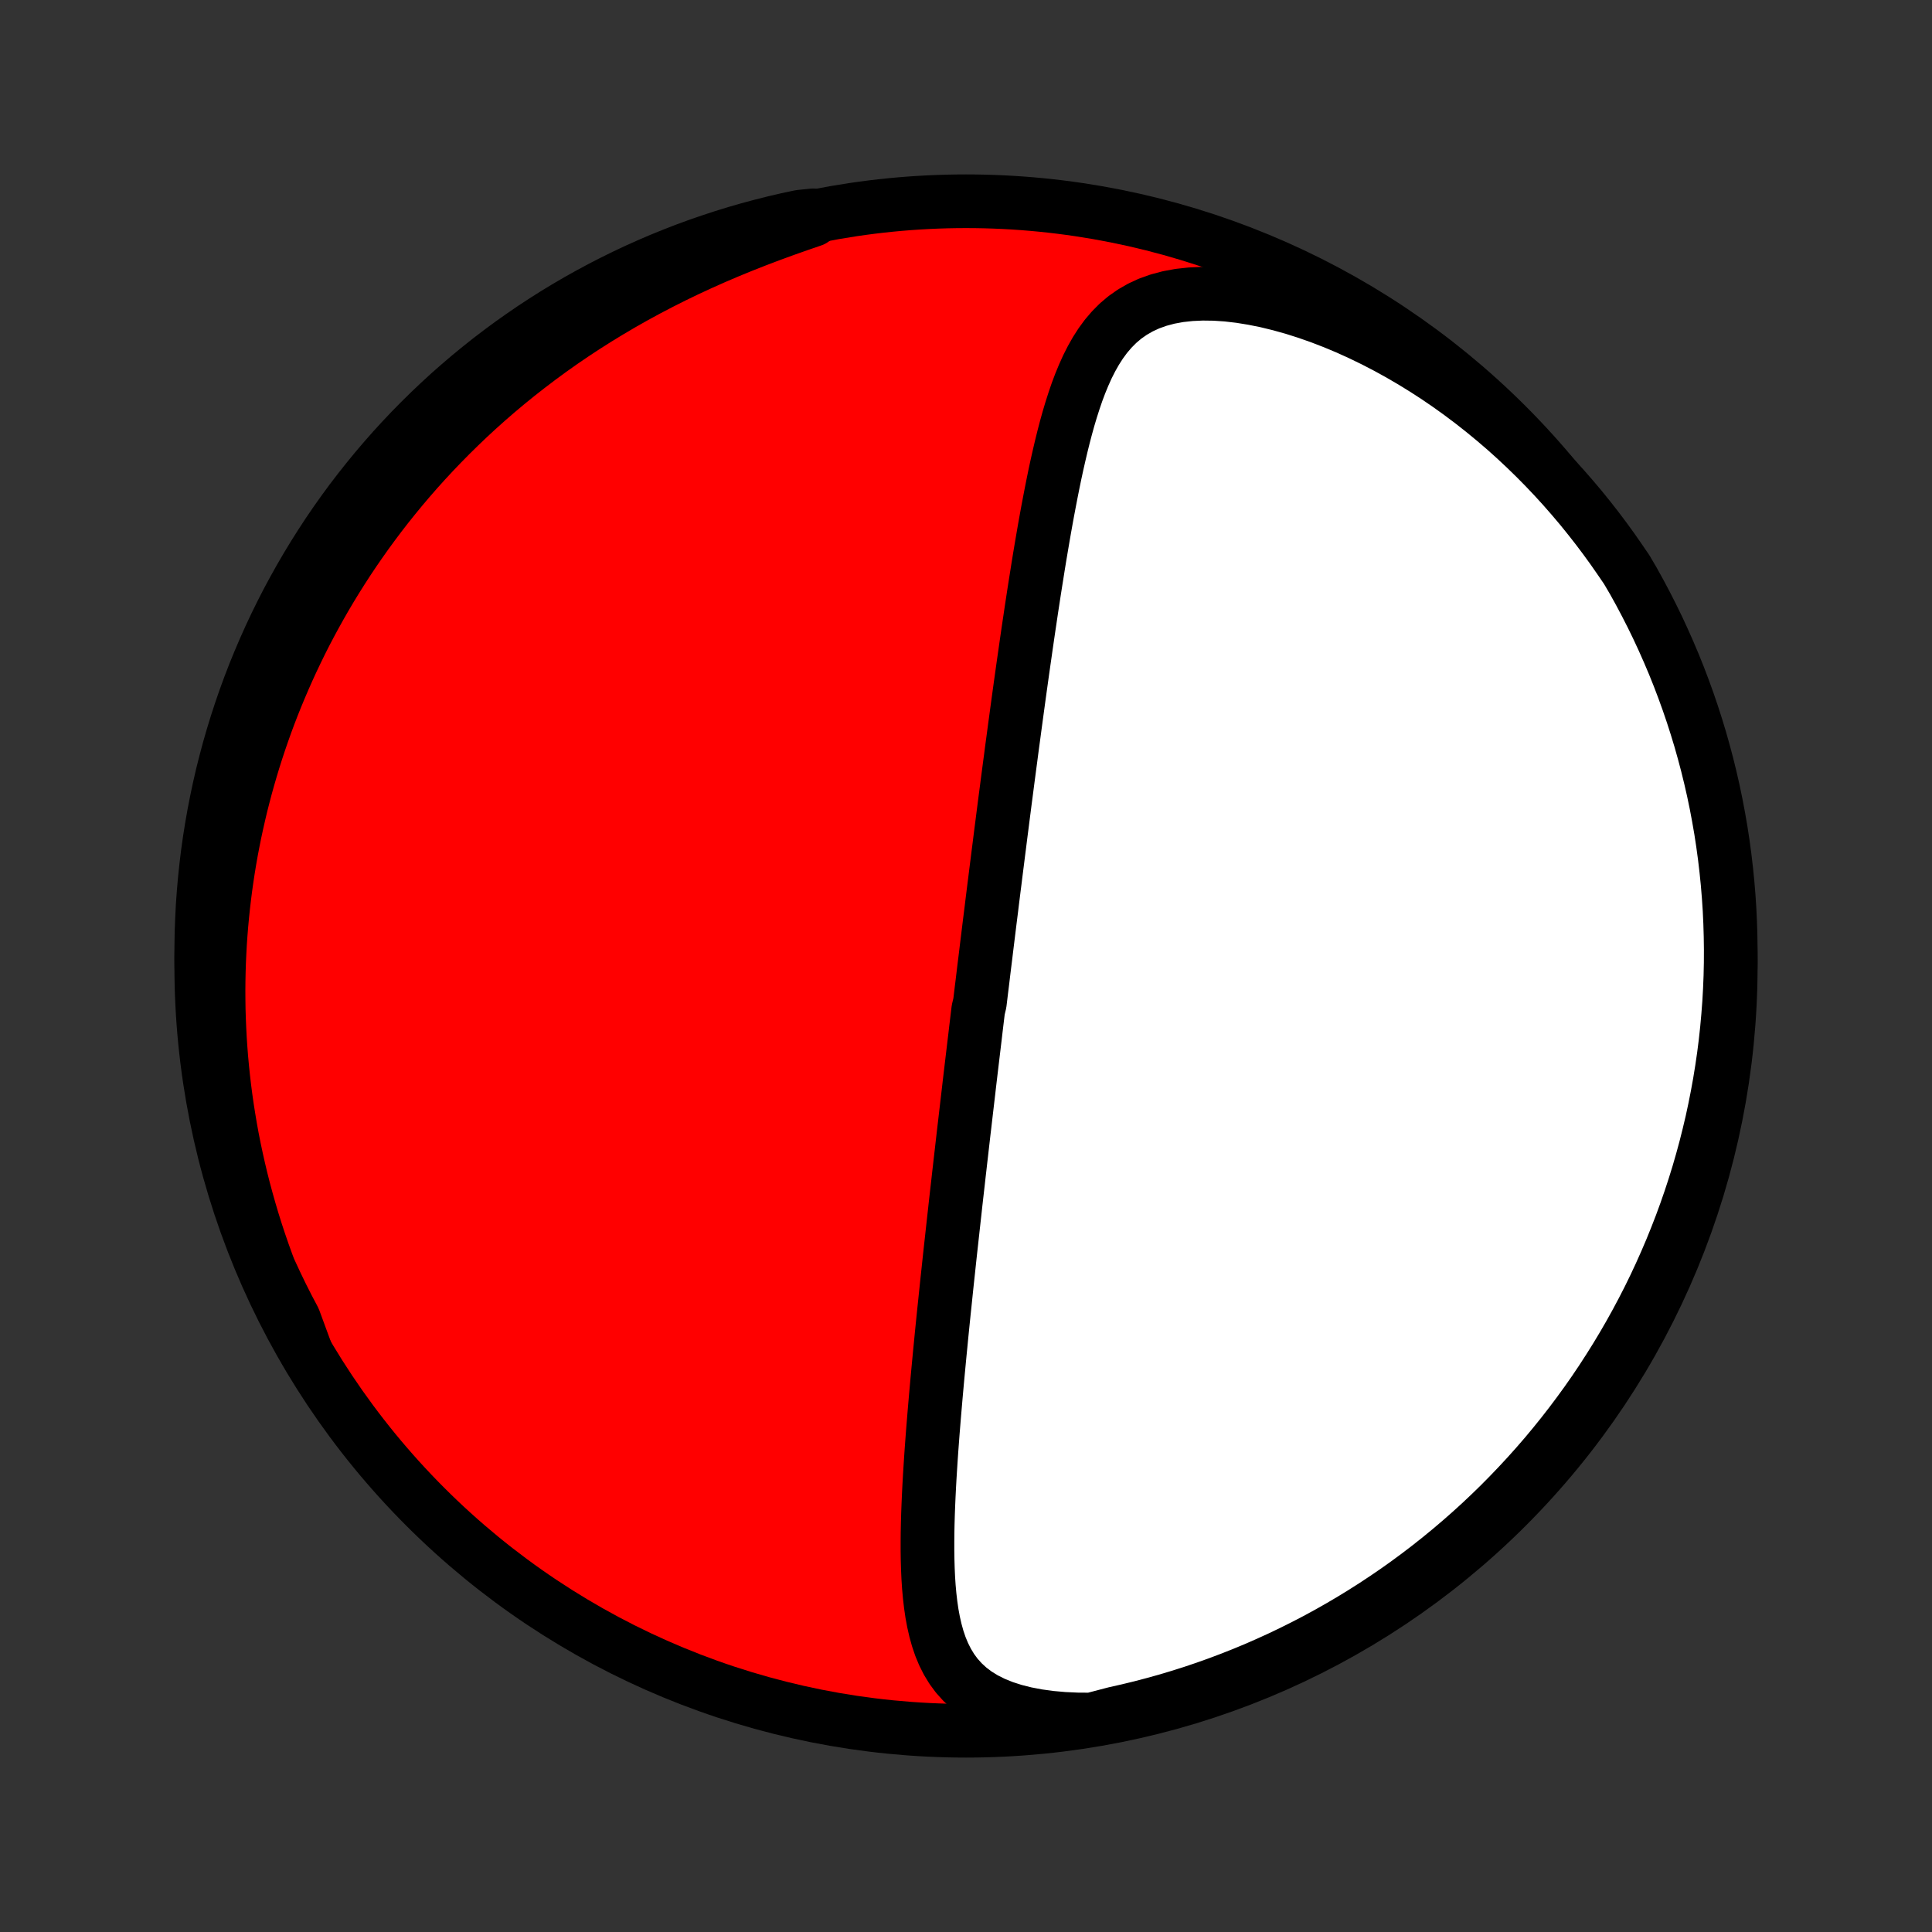 <?xml version="1.0" encoding="utf-8" standalone="no"?>
<!DOCTYPE svg PUBLIC "-//W3C//DTD SVG 1.1//EN"
  "http://www.w3.org/Graphics/SVG/1.1/DTD/svg11.dtd">
<!-- Created with matplotlib (http://matplotlib.org/) -->
<svg height="72pt" version="1.1" viewBox="0 0 72 72" width="72pt" xmlns="http://www.w3.org/2000/svg" xmlns:xlink="http://www.w3.org/1999/xlink">
 <rect x="0" y="0" width="72" height="72" fill="#333333" stroke="none"/>
 <defs>
  <style type="text/css">
*{stroke-linecap:butt;stroke-linejoin:round;}
  </style>
 </defs>
 <g id="figure_1">
  <g id="patch_1">
   <path d="
M0 72
L72 72
L72 0
L0 0
z
" style="fill:none;"/>
  </g>
  <g id="axes_1">
   <g id="PatchCollection_1">
    <defs>
     <path d="
M36 -7.5
C43.558 -7.5 50.808 -10.503 56.153 -15.848
C61.497 -21.192 64.5 -28.442 64.5 -36
C64.5 -43.558 61.497 -50.808 56.153 -56.153
C50.808 -61.497 43.558 -64.5 36 -64.5
C28.442 -64.5 21.192 -61.497 15.848 -56.153
C10.503 -50.808 7.5 -43.558 7.5 -36
C7.5 -28.442 10.503 -21.192 15.848 -15.848
C21.192 -10.503 28.442 -7.5 36 -7.5
z
" id="C0_0_a811fe30f3"/>
     <path d="
M40.677 -7.918
L40.152 -7.921
L39.641 -7.944
L39.147 -7.988
L38.673 -8.053
L38.222 -8.139
L37.797 -8.246
L37.4 -8.374
L37.032 -8.523
L36.695 -8.692
L36.389 -8.881
L36.115 -9.088
L35.872 -9.312
L35.657 -9.551
L35.469 -9.806
L35.307 -10.073
L35.167 -10.351
L35.047 -10.64
L34.946 -10.938
L34.861 -11.244
L34.79 -11.557
L34.731 -11.875
L34.684 -12.199
L34.646 -12.527
L34.616 -12.858
L34.594 -13.193
L34.579 -13.53
L34.569 -13.869
L34.564 -14.209
L34.564 -14.551
L34.567 -14.893
L34.574 -15.236
L34.584 -15.579
L34.597 -15.922
L34.612 -16.264
L34.629 -16.606
L34.648 -16.947
L34.669 -17.286
L34.691 -17.625
L34.714 -17.962
L34.739 -18.298
L34.764 -18.631
L34.791 -18.964
L34.818 -19.294
L34.846 -19.623
L34.874 -19.949
L34.903 -20.273
L34.932 -20.596
L34.962 -20.916
L34.992 -21.234
L35.022 -21.549
L35.053 -21.863
L35.083 -22.174
L35.114 -22.483
L35.145 -22.79
L35.176 -23.094
L35.208 -23.396
L35.239 -23.696
L35.27 -23.994
L35.301 -24.29
L35.333 -24.583
L35.364 -24.875
L35.395 -25.164
L35.426 -25.451
L35.458 -25.736
L35.489 -26.02
L35.52 -26.301
L35.551 -26.581
L35.582 -26.858
L35.612 -27.134
L35.643 -27.409
L35.674 -27.681
L35.705 -27.952
L35.735 -28.222
L35.766 -28.489
L35.796 -28.756
L35.827 -29.021
L35.857 -29.285
L35.887 -29.547
L35.917 -29.808
L35.948 -30.069
L35.978 -30.328
L36.008 -30.586
L36.038 -30.843
L36.068 -31.099
L36.098 -31.354
L36.127 -31.608
L36.157 -31.862
L36.187 -32.115
L36.217 -32.367
L36.247 -32.619
L36.277 -32.87
L36.307 -33.121
L36.337 -33.371
L36.366 -33.621
L36.396 -33.871
L36.426 -34.121
L36.456 -34.37
L36.516 -34.62
L36.546 -34.869
L36.576 -35.119
L36.607 -35.368
L36.637 -35.618
L36.667 -35.868
L36.698 -36.118
L36.729 -36.368
L36.759 -36.619
L36.79 -36.871
L36.821 -37.123
L36.852 -37.375
L36.883 -37.628
L36.915 -37.882
L36.947 -38.136
L36.978 -38.392
L37.01 -38.648
L37.042 -38.905
L37.075 -39.163
L37.107 -39.422
L37.14 -39.683
L37.173 -39.944
L37.206 -40.207
L37.24 -40.471
L37.273 -40.736
L37.307 -41.003
L37.342 -41.272
L37.376 -41.541
L37.411 -41.813
L37.446 -42.086
L37.482 -42.361
L37.518 -42.637
L37.554 -42.916
L37.591 -43.196
L37.628 -43.478
L37.666 -43.762
L37.703 -44.048
L37.742 -44.336
L37.781 -44.626
L37.82 -44.919
L37.86 -45.213
L37.9 -45.51
L37.941 -45.809
L37.982 -46.11
L38.024 -46.414
L38.067 -46.72
L38.11 -47.028
L38.154 -47.338
L38.199 -47.651
L38.244 -47.967
L38.29 -48.284
L38.337 -48.604
L38.385 -48.926
L38.433 -49.251
L38.483 -49.577
L38.533 -49.906
L38.585 -50.237
L38.638 -50.57
L38.691 -50.905
L38.746 -51.242
L38.803 -51.581
L38.861 -51.921
L38.92 -52.263
L38.981 -52.605
L39.044 -52.95
L39.109 -53.294
L39.176 -53.64
L39.245 -53.986
L39.316 -54.332
L39.391 -54.678
L39.469 -55.023
L39.55 -55.368
L39.635 -55.711
L39.724 -56.052
L39.818 -56.391
L39.918 -56.726
L40.024 -57.058
L40.136 -57.386
L40.257 -57.708
L40.387 -58.023
L40.526 -58.332
L40.678 -58.632
L40.842 -58.922
L41.021 -59.201
L41.216 -59.467
L41.43 -59.718
L41.663 -59.953
L41.918 -60.169
L42.197 -60.365
L42.499 -60.539
L42.826 -60.69
L43.177 -60.815
L43.553 -60.915
L43.951 -60.988
L44.37 -61.034
L44.807 -61.054
L45.261 -61.048
L45.73 -61.017
L46.209 -60.961
L46.698 -60.882
L47.194 -60.782
L47.694 -60.66
L48.198 -60.519
L48.703 -60.359
L49.207 -60.182
L49.709 -59.988
L50.209 -59.779
L50.704 -59.554
L51.195 -59.316
L51.679 -59.065
L52.157 -58.802
L52.628 -58.527
L53.091 -58.242
L53.546 -57.947
L53.992 -57.642
L54.429 -57.328
L54.856 -57.007
L55.275 -56.677
L55.683 -56.341
L56.082 -55.999
L56.471 -55.65
L56.849 -55.296
L57.218 -54.937
L57.576 -54.574
L57.925 -54.206
L58.263 -53.835
L58.591 -53.46
L58.91 -53.083
L59.218 -52.702
L59.517 -52.32
L59.807 -51.935
L60.087 -51.549
L60.357 -51.161
L60.623 -50.772
L60.87 -50.351
L61.109 -49.919
L61.34 -49.483
L61.564 -49.043
L61.78 -48.599
L61.988 -48.15
L62.188 -47.699
L62.381 -47.243
L62.565 -46.785
L62.741 -46.322
L62.909 -45.857
L63.069 -45.389
L63.22 -44.918
L63.364 -44.444
L63.498 -43.968
L63.625 -43.489
L63.743 -43.008
L63.853 -42.525
L63.954 -42.04
L64.046 -41.553
L64.131 -41.064
L64.206 -40.574
L64.273 -40.082
L64.331 -39.589
L64.381 -39.095
L64.422 -38.6
L64.455 -38.105
L64.478 -37.608
L64.493 -37.111
L64.5 -36.614
L64.498 -36.117
L64.487 -35.619
L64.467 -35.122
L64.439 -34.625
L64.401 -34.129
L64.356 -33.633
L64.302 -33.137
L64.239 -32.643
L64.167 -32.149
L64.087 -31.657
L63.998 -31.166
L63.901 -30.677
L63.796 -30.189
L63.681 -29.703
L63.559 -29.219
L63.428 -28.737
L63.289 -28.257
L63.141 -27.779
L62.985 -27.304
L62.821 -26.832
L62.649 -26.362
L62.468 -25.896
L62.28 -25.432
L62.083 -24.972
L61.879 -24.515
L61.667 -24.061
L61.447 -23.611
L61.219 -23.166
L60.983 -22.723
L60.74 -22.285
L60.489 -21.851
L60.231 -21.422
L59.965 -20.997
L59.693 -20.576
L59.413 -20.16
L59.126 -19.749
L58.831 -19.343
L58.53 -18.942
L58.222 -18.546
L57.907 -18.155
L57.586 -17.77
L57.258 -17.391
L56.923 -17.017
L56.582 -16.649
L56.235 -16.287
L55.882 -15.93
L55.522 -15.58
L55.157 -15.236
L54.786 -14.899
L54.409 -14.568
L54.026 -14.243
L53.638 -13.925
L53.245 -13.614
L52.846 -13.309
L52.443 -13.012
L52.034 -12.721
L51.62 -12.438
L51.202 -12.162
L50.779 -11.893
L50.351 -11.631
L49.919 -11.377
L49.483 -11.13
L49.043 -10.891
L48.599 -10.66
L48.15 -10.436
L47.699 -10.22
L47.243 -10.012
L46.785 -9.811
L46.322 -9.619
L45.857 -9.435
L45.389 -9.259
L44.918 -9.091
L44.444 -8.931
L43.968 -8.78
L43.489 -8.636
L43.008 -8.502
L42.525 -8.375
L42.04 -8.257
L41.553 -8.147
z
" id="C0_1_7b44c74be4"/>
     <path d="
M11.401 -21.63
L11.192 -22.045
L10.991 -22.458
L10.799 -22.87
L10.615 -23.28
L10.439 -23.689
L10.271 -24.096
L10.111 -24.502
L9.958 -24.905
L9.813 -25.307
L9.675 -25.707
L9.544 -26.105
L9.42 -26.501
L9.303 -26.895
L9.192 -27.287
L9.087 -27.677
L8.989 -28.064
L8.897 -28.451
L8.811 -28.834
L8.73 -29.216
L8.655 -29.596
L8.586 -29.975
L8.523 -30.351
L8.464 -30.725
L8.411 -31.098
L8.363 -31.468
L8.32 -31.837
L8.282 -32.204
L8.248 -32.57
L8.22 -32.934
L8.196 -33.296
L8.177 -33.657
L8.162 -34.016
L8.151 -34.374
L8.146 -34.73
L8.144 -35.085
L8.147 -35.438
L8.154 -35.791
L8.165 -36.142
L8.181 -36.492
L8.2 -36.841
L8.224 -37.189
L8.252 -37.536
L8.284 -37.882
L8.32 -38.227
L8.36 -38.571
L8.404 -38.914
L8.452 -39.257
L8.504 -39.599
L8.56 -39.94
L8.62 -40.281
L8.685 -40.621
L8.753 -40.961
L8.826 -41.3
L8.903 -41.639
L8.983 -41.978
L9.069 -42.316
L9.158 -42.654
L9.252 -42.992
L9.35 -43.329
L9.452 -43.667
L9.559 -44.004
L9.67 -44.341
L9.786 -44.678
L9.906 -45.016
L10.031 -45.353
L10.161 -45.69
L10.296 -46.027
L10.436 -46.364
L10.581 -46.702
L10.73 -47.039
L10.885 -47.377
L11.046 -47.715
L11.211 -48.053
L11.382 -48.391
L11.559 -48.729
L11.742 -49.067
L11.93 -49.405
L12.124 -49.744
L12.324 -50.082
L12.531 -50.421
L12.744 -50.759
L12.963 -51.098
L13.189 -51.436
L13.422 -51.774
L13.661 -52.112
L13.908 -52.45
L14.161 -52.787
L14.422 -53.124
L14.691 -53.46
L14.967 -53.796
L15.25 -54.13
L15.542 -54.465
L15.841 -54.797
L16.149 -55.129
L16.465 -55.459
L16.789 -55.788
L17.122 -56.115
L17.463 -56.441
L17.813 -56.764
L18.172 -57.085
L18.54 -57.404
L18.916 -57.719
L19.302 -58.032
L19.697 -58.341
L20.1 -58.647
L20.513 -58.95
L20.934 -59.248
L21.365 -59.542
L21.804 -59.831
L22.252 -60.115
L22.709 -60.394
L23.174 -60.668
L23.646 -60.935
L24.127 -61.197
L24.615 -61.452
L25.11 -61.701
L25.611 -61.943
L26.119 -62.178
L26.631 -62.406
L27.148 -62.627
L27.668 -62.84
L28.191 -63.046
L28.716 -63.245
L29.241 -63.437
L29.765 -63.622
L30.286 -63.801
L30.306 -63.975
L29.819 -63.925
L29.334 -63.822
L28.852 -63.71
L28.372 -63.589
L27.893 -63.46
L27.418 -63.323
L26.945 -63.177
L26.475 -63.023
L26.007 -62.861
L25.543 -62.691
L25.082 -62.512
L24.624 -62.326
L24.17 -62.131
L23.719 -61.929
L23.272 -61.718
L22.829 -61.5
L22.39 -61.274
L21.955 -61.04
L21.524 -60.799
L21.098 -60.55
L20.676 -60.294
L20.259 -60.03
L19.847 -59.759
L19.44 -59.48
L19.037 -59.195
L18.64 -58.902
L18.248 -58.603
L17.862 -58.296
L17.481 -57.983
L17.106 -57.663
L16.736 -57.337
L16.373 -57.004
L16.015 -56.664
L15.664 -56.319
L15.318 -55.967
L14.979 -55.609
L14.646 -55.245
L14.32 -54.875
L14.001 -54.5
L13.688 -54.118
L13.382 -53.732
L13.082 -53.34
L12.79 -52.942
L12.505 -52.54
L12.227 -52.132
L11.957 -51.72
L11.693 -51.302
L11.437 -50.88
L11.189 -50.454
L10.948 -50.023
L10.714 -49.588
L10.489 -49.149
L10.271 -48.705
L10.061 -48.258
L9.859 -47.807
L9.665 -47.353
L9.478 -46.895
L9.3 -46.434
L9.13 -45.969
L8.969 -45.502
L8.815 -45.031
L8.67 -44.558
L8.533 -44.082
L8.405 -43.604
L8.284 -43.124
L8.173 -42.641
L8.07 -42.156
L7.975 -41.67
L7.889 -41.181
L7.811 -40.691
L7.742 -40.2
L7.682 -39.707
L7.63 -39.214
L7.587 -38.719
L7.552 -38.224
L7.527 -37.727
L7.509 -37.23
L7.501 -36.733
L7.501 -36.236
L7.51 -35.739
L7.528 -35.241
L7.554 -34.744
L7.589 -34.248
L7.632 -33.751
L7.685 -33.256
L7.745 -32.761
L7.815 -32.267
L7.893 -31.775
L7.98 -31.284
L8.075 -30.794
L8.178 -30.306
L8.29 -29.819
L8.411 -29.334
L8.54 -28.852
L8.677 -28.372
L8.823 -27.893
L8.977 -27.418
L9.139 -26.945
L9.309 -26.475
L9.488 -26.007
L9.674 -25.543
L9.869 -25.082
L10.071 -24.624
L10.282 -24.17
L10.5 -23.719
L10.726 -23.272
L10.96 -22.829
z
" id="C0_2_ec0e8ae6a5"/>
    </defs>
    <g clip-path="url(#p1bffca34e9)">
     <use style="fill:#ff0000;stroke:#000000;stroke-width:2.0;" x="0.0" xlink:href="#C0_0_a811fe30f3" y="72.0"/>
    </g>
    <g clip-path="url(#p1bffca34e9)">
     <use style="fill:#ffffff;stroke:#000000;stroke-width:2.0;" x="0.0" xlink:href="#C0_1_7b44c74be4" y="72.0"/>
    </g>
    <g clip-path="url(#p1bffca34e9)">
     <use style="fill:#ffffff;stroke:#000000;stroke-width:2.0;" x="0.0" xlink:href="#C0_2_ec0e8ae6a5" y="72.0"/>
    </g>
   </g>
  </g>
 </g>
 <defs>
  <clipPath id="p1bffca34e9">
   <rect height="72.0" width="72.0" x="0.0" y="0.0"/>
  </clipPath>
 </defs>
</svg>
